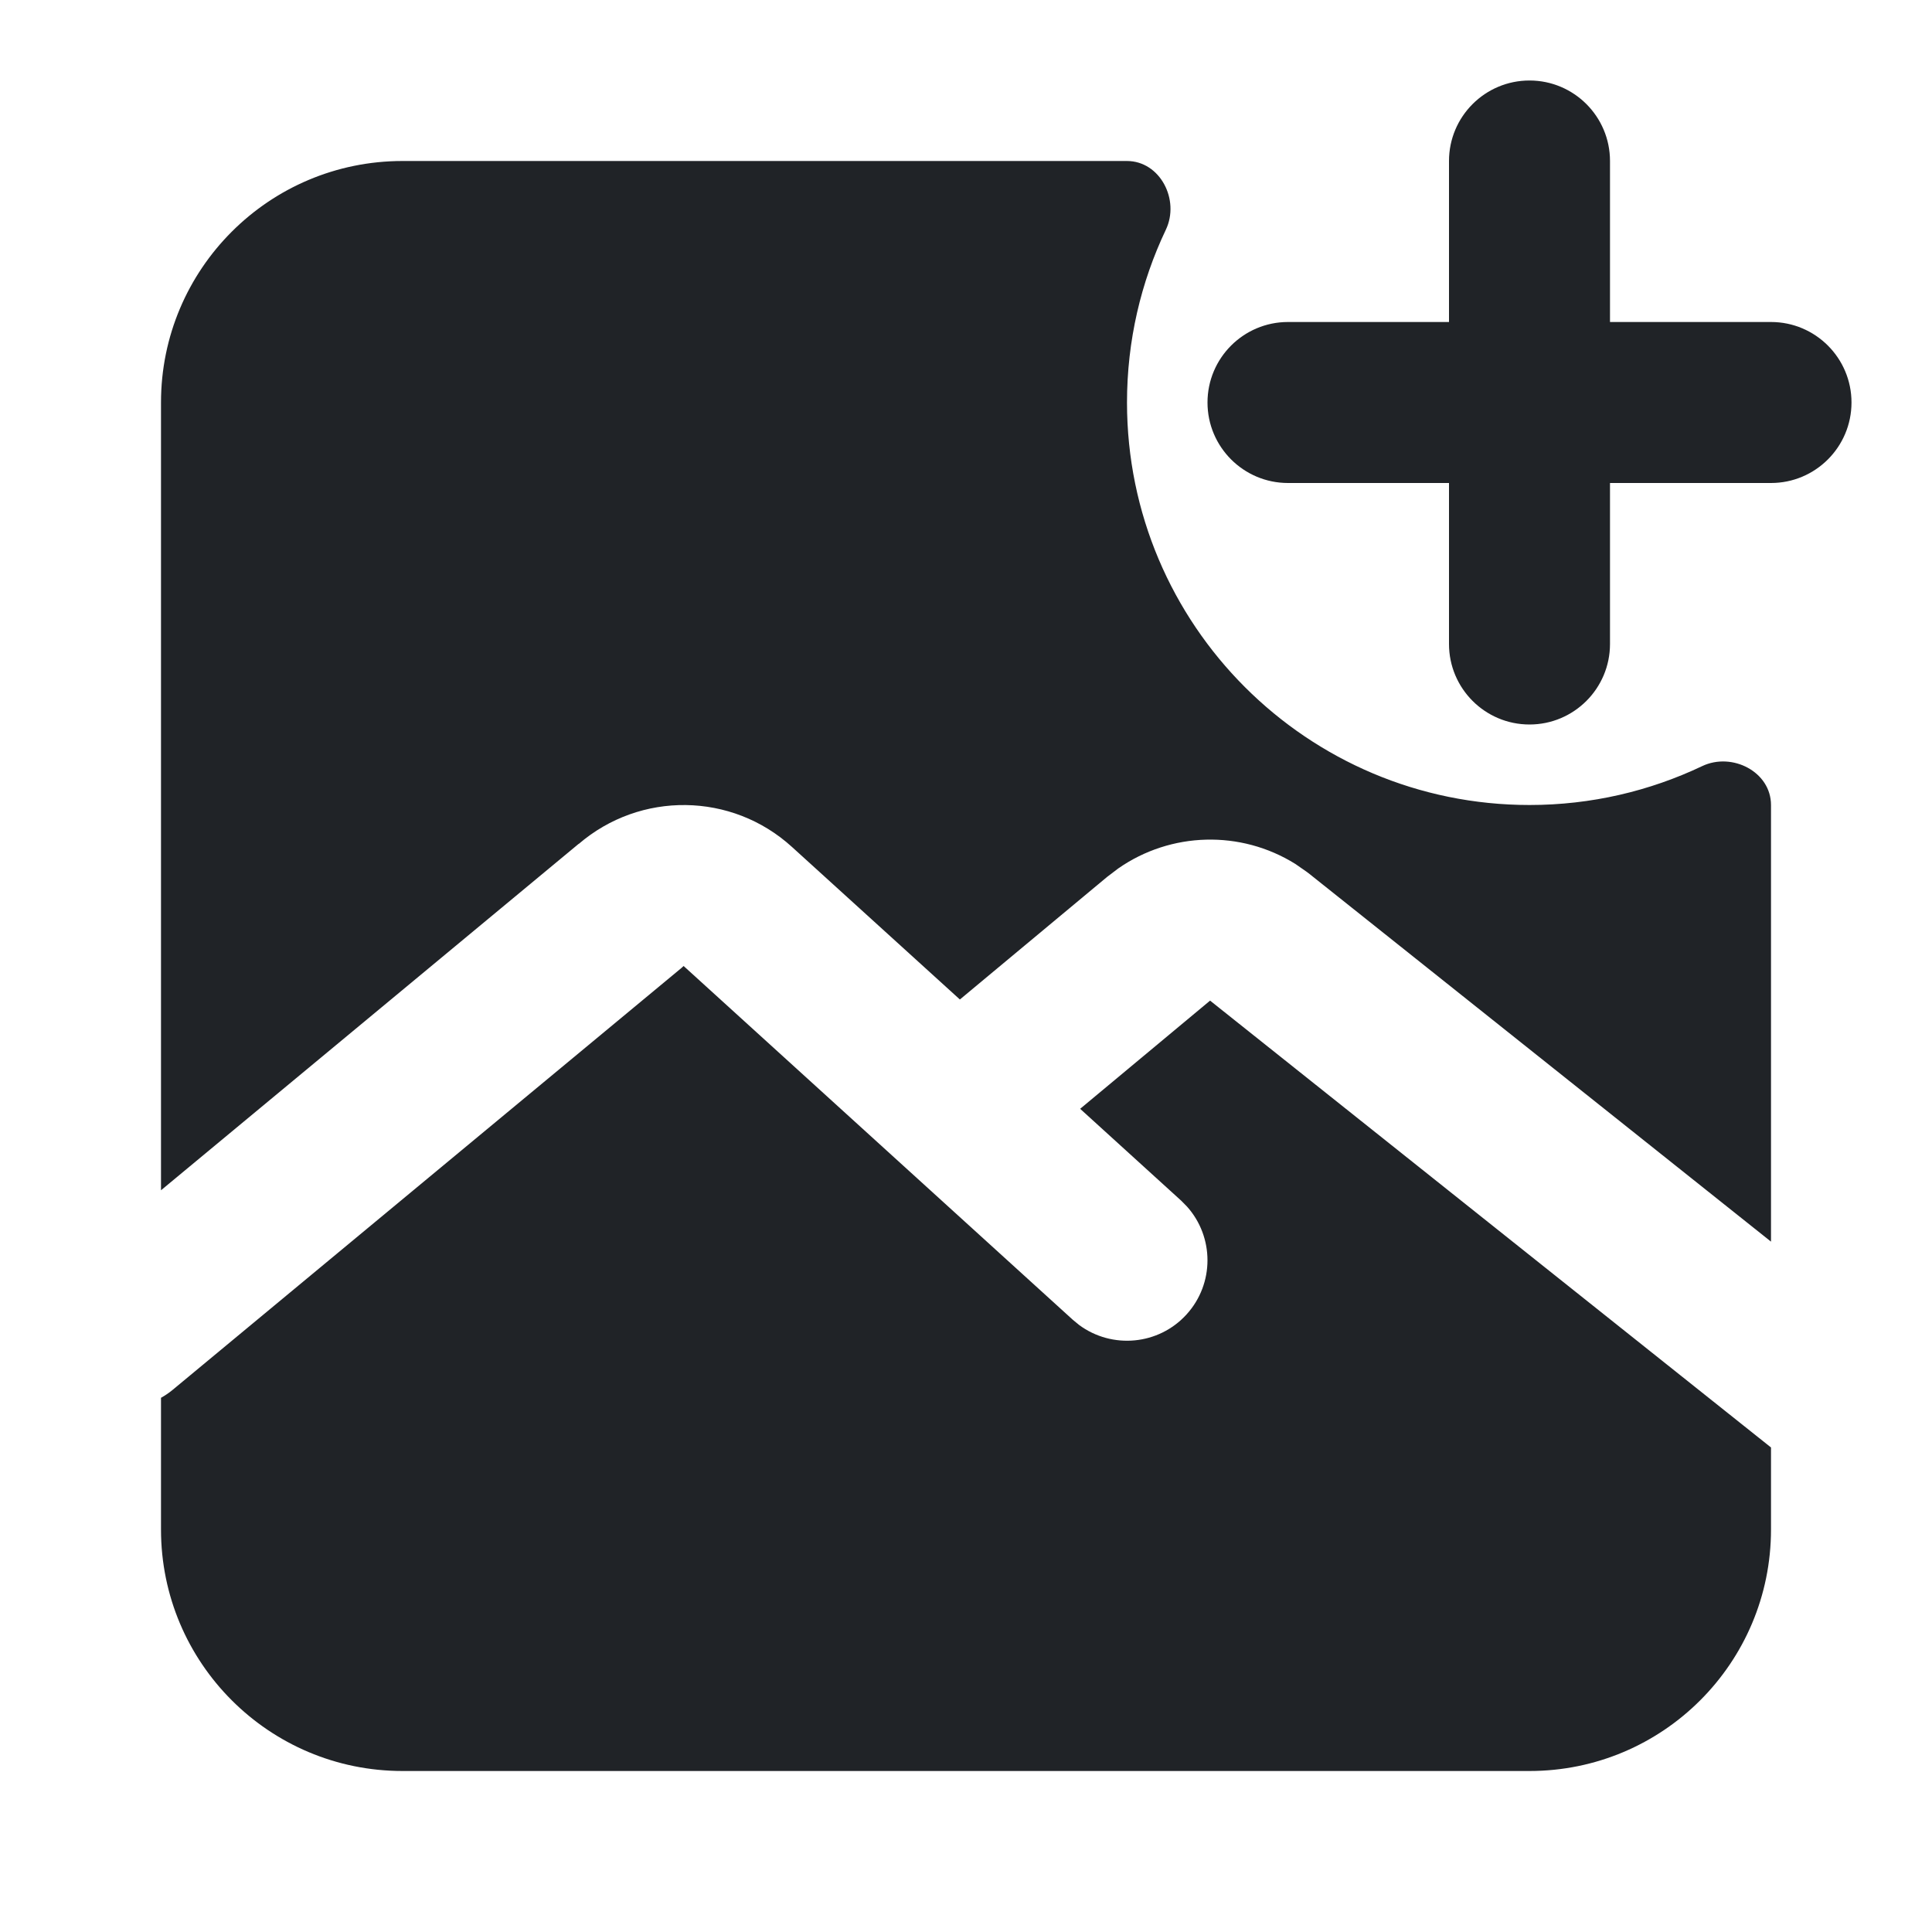 <svg width="24" height="24" viewBox="0 0 24 24" fill="none" xmlns="http://www.w3.org/2000/svg">
<g clip-path="url(#clip0_18_15219)">
<path d="M13.327 16.395L13.406 16.46C13.814 16.761 14.392 16.711 14.74 16.328C15.088 15.945 15.083 15.365 14.745 14.988L14.673 14.915L13.418 13.774L15.032 12.43L22 17.981V19C22 20.657 20.657 22 19 22H5C3.343 22 2 20.657 2 19V17.364C2.048 17.337 2.095 17.306 2.139 17.27L8.467 12.023C8.475 12.015 8.484 12.008 8.492 12L13.327 16.395ZM13.999 2C14.411 2 14.66 2.483 14.482 2.855C14.173 3.505 14 4.232 14 5C14 7.761 16.239 10 19 10C19.768 10 20.495 9.826 21.145 9.517C21.517 9.34 22 9.588 22 10V15.424L16.256 10.848L16.232 10.83L16.091 10.732C15.413 10.309 14.545 10.332 13.89 10.789L13.752 10.894L11.924 12.416L9.838 10.521C9.09 9.84 7.954 9.827 7.189 10.484V10.482L2 14.786V5C2 3.343 3.343 2 5 2H13.999ZM19 1C19.552 1 20 1.448 20 2V4H22C22.552 4 23 4.448 23 5C23 5.552 22.552 6 22 6H20V8C20 8.552 19.552 9 19 9C18.448 9 18 8.552 18 8V6H16C15.448 6 15 5.552 15 5C15 4.448 15.448 4 16 4H18V2C18 1.448 18.448 1 19 1Z" fill="#202327"/>
</g>
<defs>
<clipPath id="clip0_18_15219">
<rect width="24" height="24" fill="white"/>
</clipPath>
</defs>
</svg>
